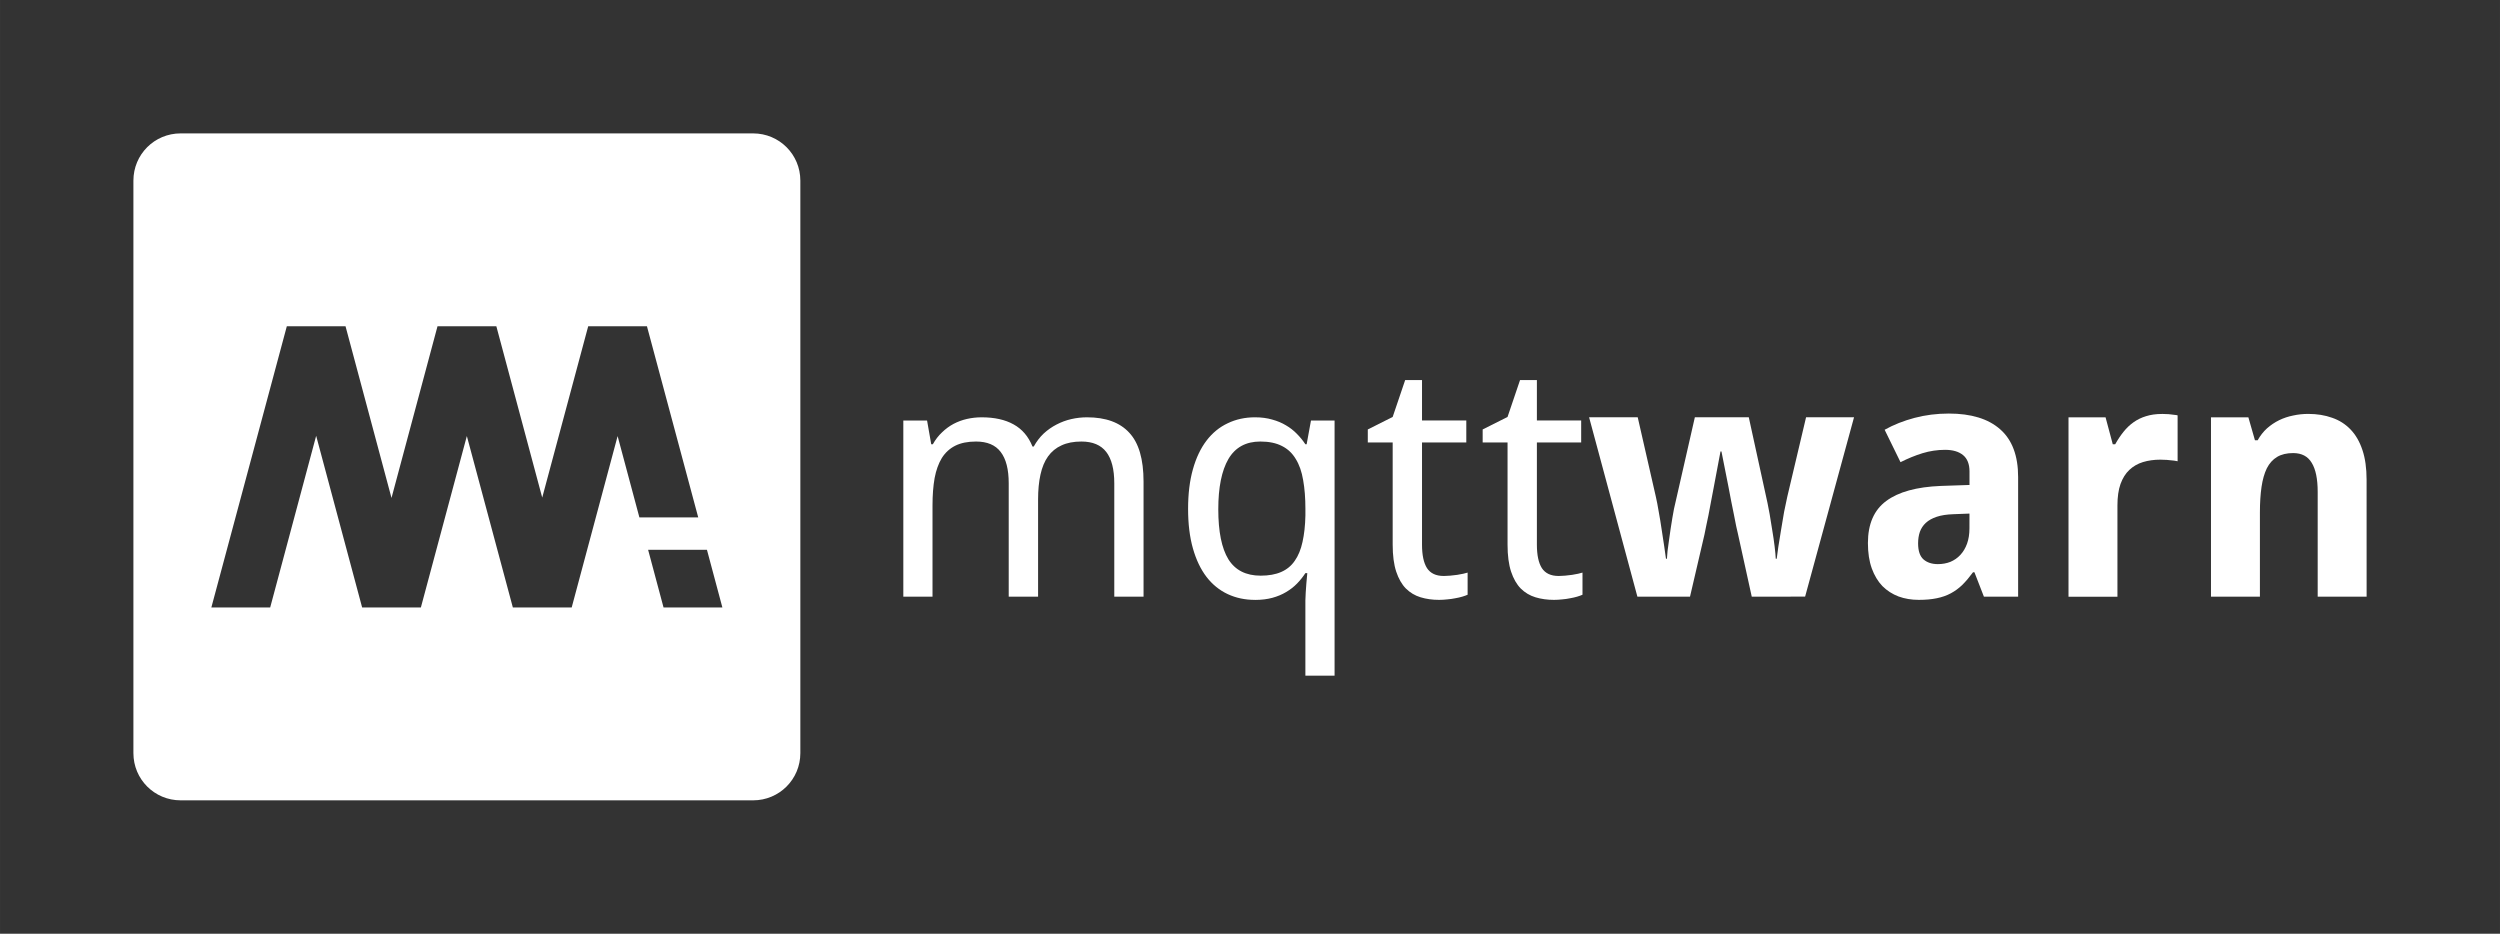 <?xml version="1.0" encoding="UTF-8" standalone="no"?>
<!-- Created with Inkscape (http://www.inkscape.org/) -->

<svg
   xmlns:dc="http://purl.org/dc/elements/1.1/"
   xmlns:cc="http://creativecommons.org/ns#"
   xmlns:rdf="http://www.w3.org/1999/02/22-rdf-syntax-ns#"
   xmlns:svg="http://www.w3.org/2000/svg"
   xmlns="http://www.w3.org/2000/svg"
   xmlns:sodipodi="http://sodipodi.sourceforge.net/DTD/sodipodi-0.dtd"
   xmlns:inkscape="http://www.inkscape.org/namespaces/inkscape"
   width="374.838"
   height="140"
   viewBox="0 0 99.176 37.042"
   version="1.1"
   id="svg1192"
   inkscape:version="0.92.3 (2405546, 2018-03-11)"
   sodipodi:docname="hz_wordmark_wht.svg"
   inkscape:export-filename="/home/gumm/Workspace/mqttwarn/assets/logo/hz_wordmark_wht_200x75.png"
   inkscape:export-xdpi="51.220001"
   inkscape:export-ydpi="51.220001">
  <rect x="0" y="0" width="99.176" height="37.042" fill="#333333" stroke="none"/>
  <defs
     id="defs1186" />
  <sodipodi:namedview
     id="base"
     pagecolor="#ffffff"
     bordercolor="#666666"
     borderopacity="1.0"
     inkscape:pageopacity="0.0"
     inkscape:pageshadow="2"
     inkscape:zoom="7.1932125"
     inkscape:cx="101.03605"
     inkscape:cy="60.322891"
     inkscape:document-units="mm"
     inkscape:current-layer="layer1"
     showgrid="false"
     units="px"
     fit-margin-top="20"
     fit-margin-left="20"
     fit-margin-right="20"
     fit-margin-bottom="20"
     showguides="true"
     inkscape:guide-bbox="true"
     inkscape:window-width="3840"
     inkscape:window-height="2108"
     inkscape:window-x="0"
     inkscape:window-y="0"
     inkscape:window-maximized="1" />
  <g
     inkscape:label="Layer 1"
     inkscape:groupmode="layer"
     id="layer1"
     transform="translate(-25.824,-98.626)">
    <path
       id="path4205"
       style="fill:#ffffff;stroke-width:0.837"
       d="m 37.202,111.569 -2.994,11.156 h 2.334 l 1.824,-6.81 1.824,6.81 h 2.33 l 1.824,-6.801 1.825,6.801 h 2.334 l 1.822,-6.799 0.864,3.226 h 2.334 l -2.032,-7.574 0.002,-0.009 h -0.005 -2.33 l -1.824,6.797 -1.82,-6.797 h -2.334 l -1.825,6.811 -1.824,-6.811 z m 14.333,8.869 0.612,2.287 h 2.334 l -0.612,-2.287 z m -18.546,-16.52 h 22.712 c 1.038,0 1.873,0.835 1.873,1.873 v 22.712 c 0,1.038 -0.835,1.873 -1.873,1.873 H 32.989 c -1.038,0 -1.873,-0.835 -1.873,-1.873 v -22.712 c 0,-1.038 0.835,-1.873 1.873,-1.873 z"
       inkscape:export-xdpi="96"
       inkscape:export-ydpi="96" />
    <g
       aria-label="mqttwarn"
       style="font-style:normal;font-variant:normal;font-weight:normal;font-stretch:normal;font-size:10.043px;line-height:0%;font-family:Ubuntu;-inkscape-font-specification:Ubuntu;letter-spacing:0px;word-spacing:0px;fill:#ffffff;fill-opacity:1;stroke:none;stroke-width:0.837"
       id="text4225"
       inkscape:export-xdpi="96"
       inkscape:export-ydpi="96">
      <path
         d="m 70.028,122.297 v -4.5 q 0,-0.827 -0.318,-1.241 -0.318,-0.414 -0.987,-0.414 -0.465,0 -0.789,0.153 -0.325,0.146 -0.535,0.439 -0.204,0.286 -0.299,0.719 -0.095,0.426 -0.095,0.987 v 3.857 h -1.165 v -4.5 q 0,-0.827 -0.318,-1.241 -0.312,-0.414 -0.98,-0.414 -0.49,0 -0.821,0.165 -0.331,0.166 -0.535,0.49 -0.197,0.325 -0.286,0.796 -0.083,0.471 -0.083,1.082 v 3.622 h -1.158 v -6.989 h 0.942 l 0.165,0.942 h 0.064 q 0.153,-0.274 0.363,-0.471 0.21,-0.204 0.458,-0.337 0.255,-0.134 0.535,-0.197 0.286,-0.064 0.579,-0.064 0.764,0 1.267,0.28 0.509,0.28 0.751,0.878 h 0.051 q 0.165,-0.299 0.395,-0.516 0.236,-0.216 0.509,-0.356 0.28,-0.146 0.586,-0.216 0.306,-0.07 0.624,-0.07 1.114,0 1.674,0.611 0.567,0.605 0.567,1.941 v 4.564 z"
         style="font-style:normal;font-variant:normal;font-weight:normal;font-stretch:normal;font-size:13.036px;line-height:1.25;font-family:'Droid Sans';-inkscape-font-specification:'Droid Sans';stroke-width:0.837;fill:#ffffff"
         id="path1790" />
      <path
         d="m 75.833,121.463 q 0.484,0 0.815,-0.146 0.337,-0.146 0.541,-0.446 0.21,-0.299 0.306,-0.745 0.102,-0.452 0.115,-1.05 v -0.261 q 0,-0.643 -0.089,-1.139 -0.083,-0.503 -0.293,-0.84 -0.204,-0.344 -0.547,-0.516 -0.344,-0.178 -0.859,-0.178 -0.859,0 -1.267,0.694 -0.401,0.694 -0.401,1.992 0,1.33 0.401,1.986 0.407,0.649 1.279,0.649 z m -0.223,0.961 q -0.592,0 -1.082,-0.229 -0.49,-0.229 -0.84,-0.681 -0.35,-0.458 -0.541,-1.133 -0.191,-0.675 -0.191,-1.566 0,-0.897 0.191,-1.572 0.191,-0.681 0.541,-1.139 0.35,-0.458 0.84,-0.687 0.49,-0.236 1.082,-0.236 0.376,0 0.681,0.089 0.306,0.083 0.547,0.229 0.242,0.14 0.433,0.337 0.191,0.191 0.337,0.414 h 0.051 l 0.172,-0.942 h 0.936 v 10.121 h -1.158 v -2.985 q 0,-0.121 0.013,-0.306 0.013,-0.185 0.025,-0.356 0.019,-0.204 0.038,-0.42 h -0.076 q -0.14,0.216 -0.331,0.414 -0.185,0.191 -0.433,0.337 -0.242,0.146 -0.547,0.229 -0.306,0.083 -0.687,0.083 z"
         style="font-style:normal;font-variant:normal;font-weight:normal;font-stretch:normal;font-size:13.036px;line-height:1.25;font-family:'Droid Sans';-inkscape-font-specification:'Droid Sans';stroke-width:0.837;fill:#ffffff"
         id="path1792" />
      <path
         d="m 83.096,121.476 q 0.115,0 0.255,-0.013 0.146,-0.013 0.28,-0.032 0.134,-0.019 0.242,-0.045 0.115,-0.025 0.172,-0.045 v 0.878 q -0.083,0.038 -0.21,0.076 -0.127,0.038 -0.28,0.064 -0.153,0.032 -0.318,0.045 -0.165,0.019 -0.325,0.019 -0.395,0 -0.732,-0.102 -0.337,-0.102 -0.586,-0.35 -0.242,-0.248 -0.382,-0.668 -0.14,-0.426 -0.14,-1.069 v -4.055 H 80.085 v -0.516 l 0.987,-0.496 0.496,-1.464 h 0.668 v 1.604 h 1.757 v 0.872 h -1.757 v 4.055 q 0,0.617 0.197,0.929 0.204,0.312 0.662,0.312 z"
         style="font-style:normal;font-variant:normal;font-weight:normal;font-stretch:normal;font-size:13.036px;line-height:1.25;font-family:'Droid Sans';-inkscape-font-specification:'Droid Sans';stroke-width:0.837;fill:#ffffff"
         id="path1794" />
      <path
         d="m 87.653,121.476 q 0.115,0 0.255,-0.013 0.146,-0.013 0.28,-0.032 0.134,-0.019 0.242,-0.045 0.115,-0.025 0.172,-0.045 v 0.878 q -0.083,0.038 -0.21,0.076 -0.127,0.038 -0.28,0.064 -0.153,0.032 -0.318,0.045 -0.165,0.019 -0.325,0.019 -0.395,0 -0.732,-0.102 -0.337,-0.102 -0.586,-0.35 -0.242,-0.248 -0.382,-0.668 -0.14,-0.426 -0.14,-1.069 v -4.055 H 84.642 v -0.516 l 0.987,-0.496 0.496,-1.464 h 0.668 v 1.604 h 1.757 v 0.872 h -1.757 v 4.055 q 0,0.617 0.197,0.929 0.204,0.312 0.662,0.312 z"
         style="font-style:normal;font-variant:normal;font-weight:normal;font-stretch:normal;font-size:13.036px;line-height:1.25;font-family:'Droid Sans';-inkscape-font-specification:'Droid Sans';stroke-width:0.837;fill:#ffffff"
         id="path1796" />
      <path
         d="m 95.317,122.297 -0.547,-2.489 q -0.025,-0.108 -0.07,-0.306 -0.038,-0.204 -0.089,-0.452 -0.051,-0.255 -0.108,-0.535 -0.051,-0.286 -0.108,-0.567 -0.127,-0.656 -0.28,-1.413 h -0.038 q -0.146,0.757 -0.267,1.419 -0.051,0.28 -0.108,0.567 -0.051,0.286 -0.102,0.541 -0.051,0.248 -0.095,0.452 -0.038,0.204 -0.064,0.318 l -0.573,2.463 h -2.088 l -1.916,-7.116 h 1.929 l 0.719,3.151 q 0.057,0.248 0.115,0.598 0.064,0.344 0.115,0.7 0.057,0.35 0.102,0.668 0.045,0.312 0.07,0.496 h 0.038 q 0.006,-0.121 0.025,-0.312 0.025,-0.197 0.057,-0.42 0.032,-0.223 0.064,-0.452 0.038,-0.236 0.07,-0.439 0.038,-0.204 0.064,-0.356 0.032,-0.159 0.051,-0.223 l 0.777,-3.412 h 2.139 l 0.745,3.412 q 0.032,0.14 0.083,0.433 0.051,0.293 0.102,0.63 0.057,0.331 0.095,0.649 0.038,0.312 0.045,0.49 h 0.038 q 0.019,-0.159 0.064,-0.471 0.051,-0.312 0.108,-0.668 0.057,-0.363 0.121,-0.719 0.07,-0.356 0.127,-0.605 l 0.745,-3.151 h 1.903 l -1.941,7.116 z"
         style="font-weight:bold;-inkscape-font-specification:'Droid Sans Bold';stroke-width:0.837;fill:#ffffff"
         id="path1798" />
      <path
         d="m 104.527,122.297 -0.376,-0.968 h -0.057 q -0.21,0.286 -0.42,0.496 -0.21,0.204 -0.458,0.337 -0.248,0.134 -0.56,0.197 -0.306,0.064 -0.713,0.064 -0.433,0 -0.802,-0.134 -0.369,-0.14 -0.643,-0.414 -0.267,-0.28 -0.42,-0.7 -0.153,-0.426 -0.153,-1.006 0,-1.133 0.726,-1.668 0.726,-0.541 2.171,-0.598 l 1.133,-0.038 v -0.535 q 0,-0.439 -0.255,-0.649 -0.255,-0.21 -0.713,-0.21 -0.458,0 -0.897,0.134 -0.433,0.134 -0.872,0.356 l -0.63,-1.286 q 0.535,-0.299 1.184,-0.471 0.649,-0.172 1.362,-0.172 1.33,0 2.037,0.624 0.713,0.624 0.713,1.897 v 4.742 z m -0.573,-3.297 -0.643,0.025 q -0.388,0.013 -0.656,0.102 -0.267,0.089 -0.433,0.242 -0.159,0.146 -0.236,0.356 -0.07,0.204 -0.07,0.458 0,0.446 0.216,0.637 0.216,0.185 0.567,0.185 0.267,0 0.496,-0.089 0.229,-0.096 0.395,-0.274 0.172,-0.185 0.267,-0.446 0.096,-0.267 0.096,-0.611 z"
         style="font-weight:bold;-inkscape-font-specification:'Droid Sans Bold';stroke-width:0.837;fill:#ffffff"
         id="path1800" />
      <path
         d="m 111.593,115.047 q 0.076,0 0.166,0.006 0.096,0 0.178,0.013 0.089,0.006 0.159,0.019 0.076,0.006 0.115,0.019 v 1.82 q -0.051,-0.013 -0.14,-0.025 -0.089,-0.013 -0.191,-0.019 -0.096,-0.013 -0.191,-0.013 -0.096,-0.006 -0.159,-0.006 -0.376,0 -0.694,0.096 -0.312,0.096 -0.541,0.312 -0.223,0.21 -0.35,0.56 -0.121,0.344 -0.121,0.847 v 3.622 h -1.941 v -7.116 h 1.47 l 0.286,1.069 h 0.096 q 0.153,-0.274 0.331,-0.496 0.178,-0.223 0.395,-0.376 0.223,-0.159 0.496,-0.242 0.28,-0.089 0.637,-0.089 z"
         style="font-weight:bold;-inkscape-font-specification:'Droid Sans Bold';stroke-width:0.837;fill:#ffffff"
         id="path1802" />
      <path
         d="m 119.709,122.297 h -1.941 v -4.157 q 0,-0.77 -0.236,-1.152 -0.229,-0.388 -0.738,-0.388 -0.382,0 -0.637,0.153 -0.255,0.153 -0.407,0.452 -0.146,0.299 -0.21,0.738 -0.064,0.439 -0.064,1.006 v 3.348 h -1.941 v -7.116 h 1.483 l 0.261,0.91 h 0.108 q 0.153,-0.274 0.369,-0.471 0.223,-0.197 0.484,-0.325 0.261,-0.127 0.554,-0.185 0.293,-0.064 0.598,-0.064 0.522,0 0.948,0.153 0.426,0.146 0.732,0.465 0.306,0.318 0.471,0.815 0.165,0.49 0.165,1.178 z"
         style="font-weight:bold;-inkscape-font-specification:'Droid Sans Bold';stroke-width:0.837;fill:#ffffff"
         id="path1804" />
    </g>
  </g>
</svg>
